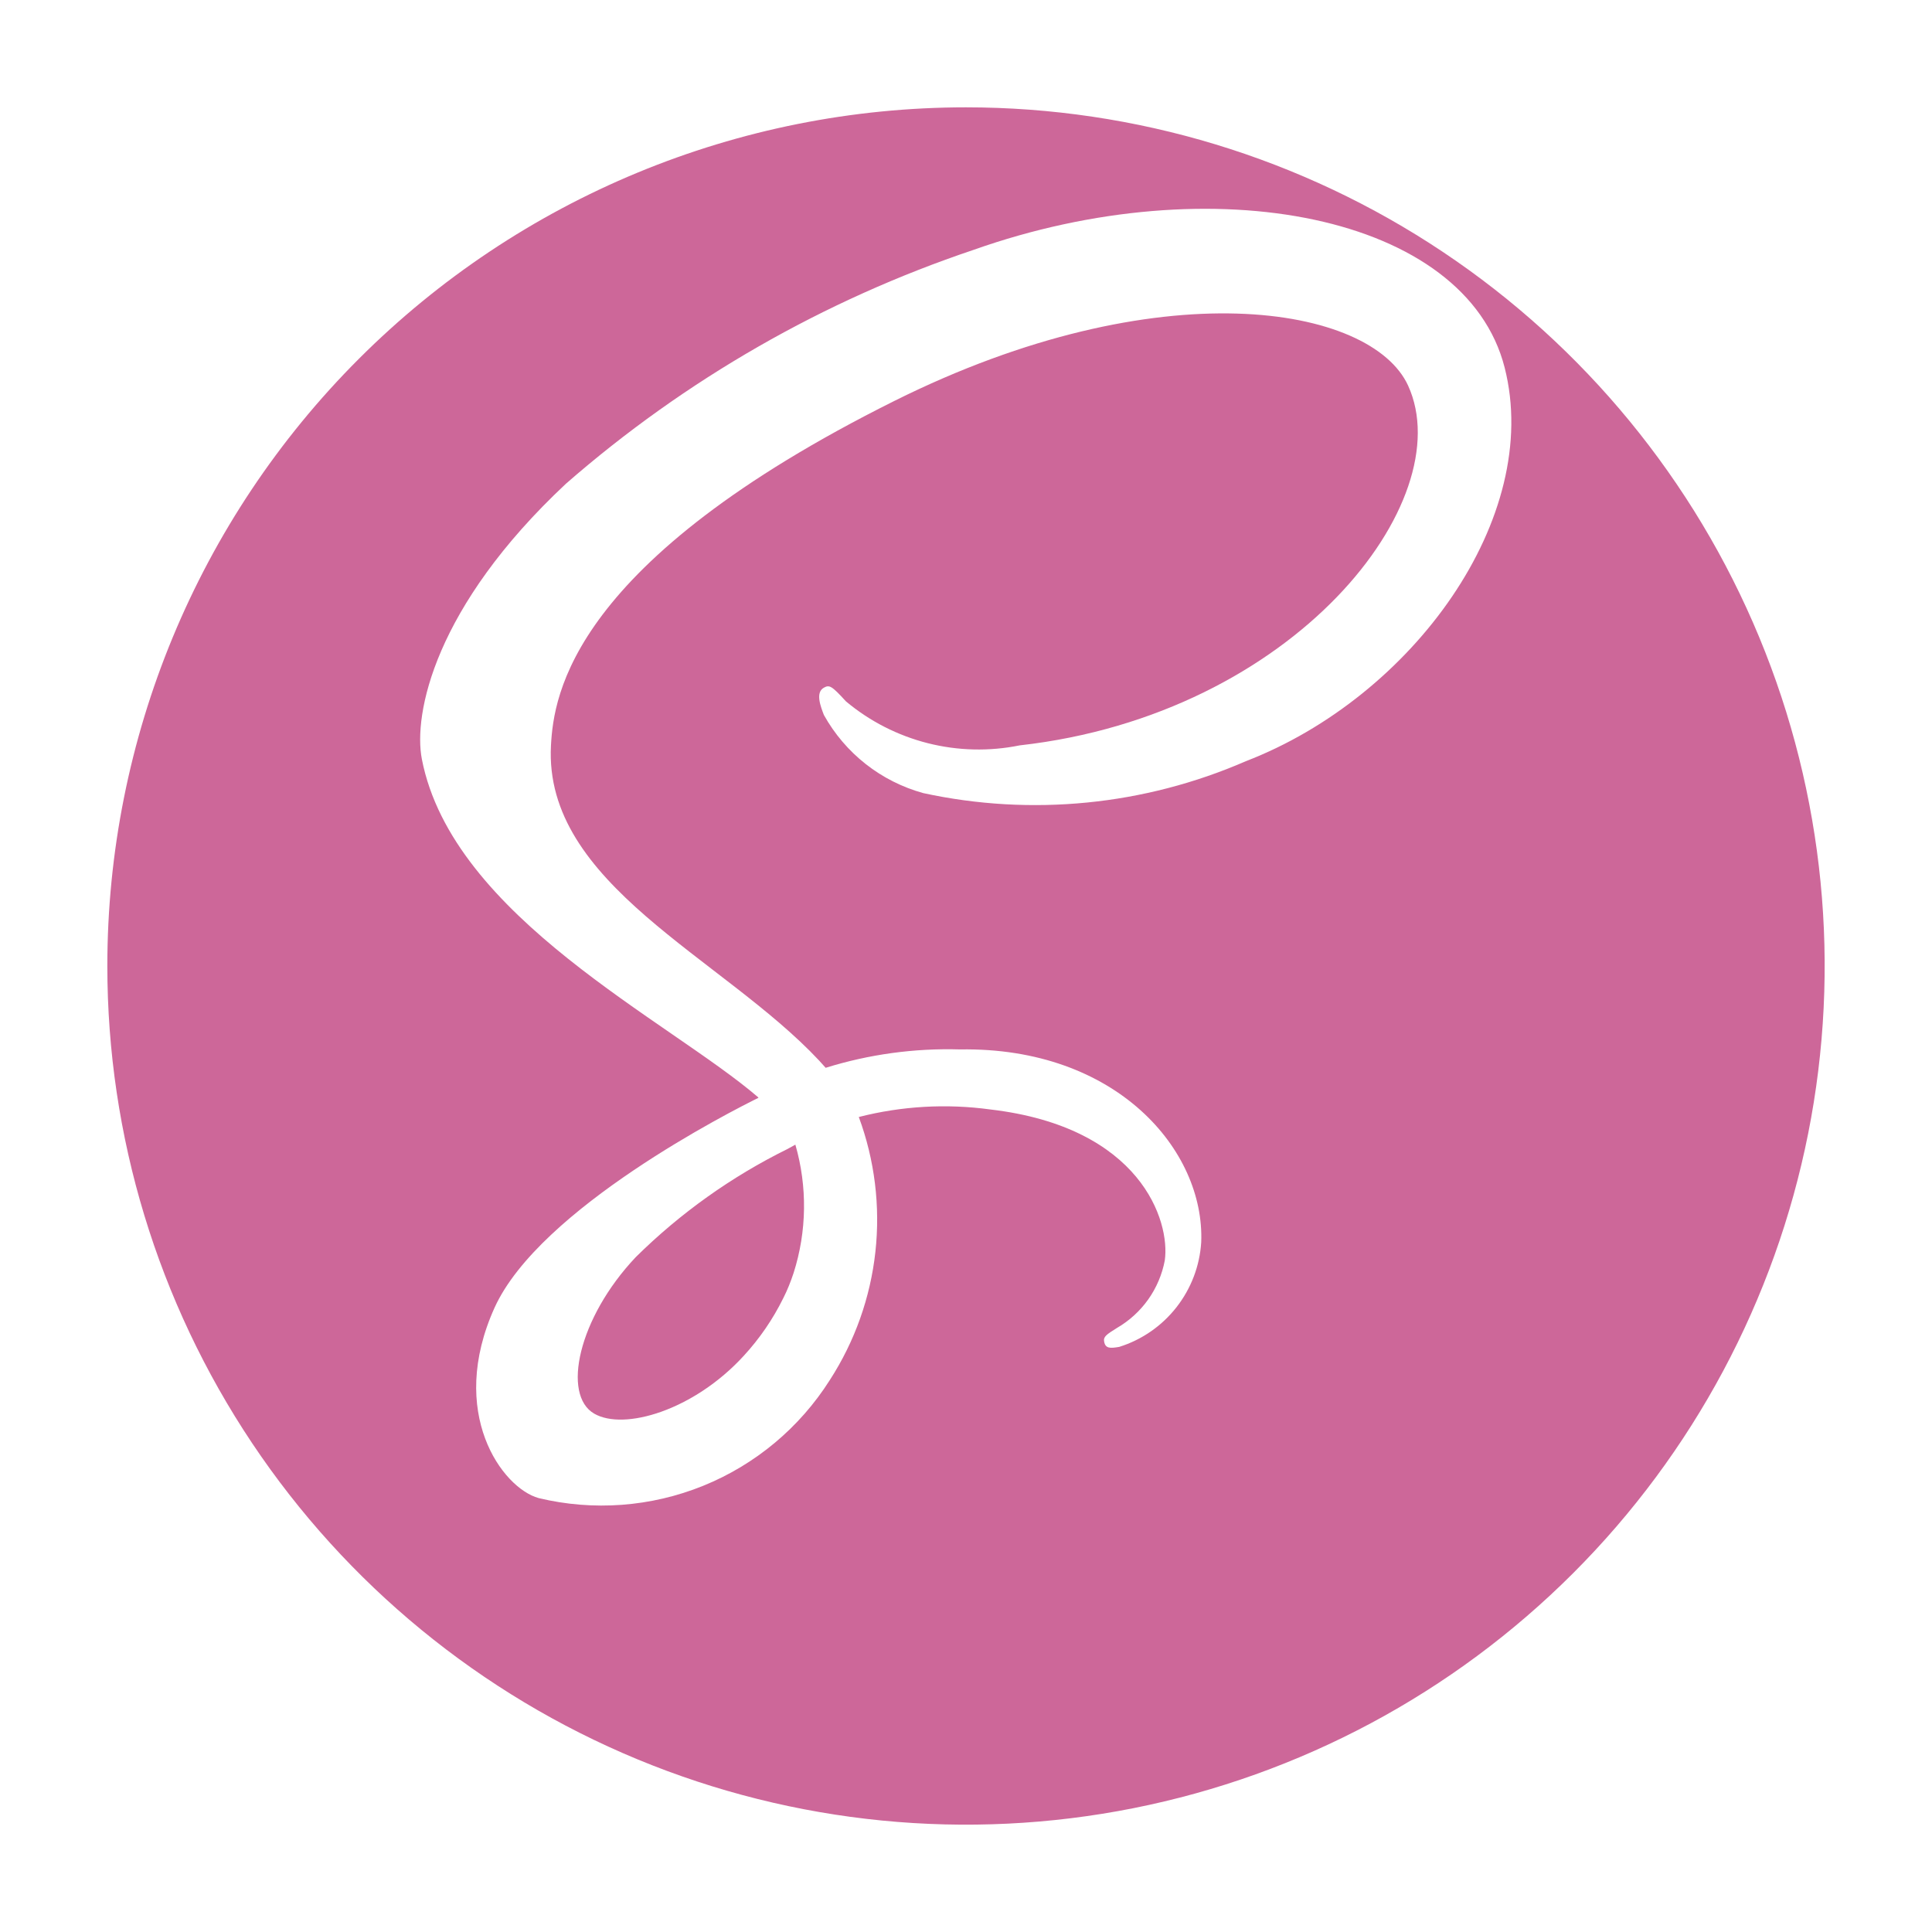 <svg width="72" height="72" viewBox="0 0 72 72" fill="none" xmlns="http://www.w3.org/2000/svg">
<g filter="url(#filter0_d_1_75)">
<path fill-rule="evenodd" clip-rule="evenodd" d="M36 0C42.329 0 48.516 1.877 53.778 5.393C59.041 8.909 63.142 13.907 65.564 19.754C67.986 25.601 68.62 32.035 67.385 38.243C66.15 44.45 63.103 50.152 58.627 54.627C54.152 59.103 48.45 62.15 42.243 63.385C36.035 64.62 29.601 63.986 23.754 61.564C17.907 59.142 12.909 55.041 9.393 49.778C5.877 44.516 4 38.329 4 32C4 23.513 7.371 15.374 13.373 9.373C19.374 3.371 27.513 0 36 0Z" fill="#CD6799"/>
</g>
<path d="M56.073 13.696C54.624 8.014 45.2 6.153 36.281 9.312C30.695 11.189 25.535 14.149 21.095 18.023C16.183 22.617 15.399 26.617 15.721 28.288C16.864 34.185 24.939 38.039 28.261 40.898V40.914C27.282 41.397 20.114 45.029 18.432 48.731C16.663 52.645 18.713 55.452 20.073 55.829C22.115 56.32 24.26 56.16 26.206 55.371C28.152 54.582 29.803 53.203 30.926 51.429C31.855 49.991 32.436 48.357 32.623 46.656C32.81 44.954 32.599 43.233 32.005 41.627C33.604 41.219 35.267 41.123 36.903 41.346C42.517 42.002 43.618 45.506 43.408 46.974C43.309 47.496 43.099 47.991 42.792 48.425C42.484 48.859 42.087 49.221 41.627 49.488C41.234 49.733 41.113 49.815 41.148 49.998C41.196 50.261 41.376 50.252 41.712 50.194C42.556 49.929 43.299 49.414 43.844 48.717C44.389 48.021 44.711 47.175 44.766 46.293C44.901 42.864 41.607 39.01 35.774 39.109C34.08 39.059 32.389 39.29 30.77 39.794L30.523 39.52C26.917 35.673 20.252 32.951 20.533 27.778C20.636 25.897 21.289 20.946 33.333 14.94C43.207 10.018 51.111 11.374 52.478 14.375C54.43 18.663 48.254 26.629 38 27.778C36.867 28.008 35.696 27.98 34.575 27.696C33.454 27.412 32.411 26.879 31.525 26.137C30.985 25.543 30.905 25.518 30.704 25.628C30.377 25.808 30.585 26.334 30.704 26.645C31.097 27.352 31.627 27.974 32.263 28.474C32.899 28.974 33.629 29.342 34.409 29.557C38.441 30.431 42.645 30.015 46.428 28.368C52.647 25.97 57.497 19.285 56.073 13.696ZM29.641 42.658C30.093 44.224 30.07 45.888 29.575 47.44C29.522 47.602 29.463 47.762 29.399 47.92C29.335 48.078 29.266 48.231 29.191 48.377C28.804 49.163 28.306 49.889 27.712 50.533C25.854 52.56 23.255 53.328 22.142 52.681C20.939 51.984 21.541 49.125 23.696 46.846C25.353 45.209 27.262 43.849 29.351 42.818L29.641 42.658Z" fill="white"/>
<defs>
<filter id="filter0_d_1_75" x="0" y="0" width="72" height="72" filterUnits="userSpaceOnUse" color-interpolation-filters="sRGB">
<feFlood flood-opacity="0" result="BackgroundImageFix"/>
<feColorMatrix in="SourceAlpha" type="matrix" values="0 0 0 0 0 0 0 0 0 0 0 0 0 0 0 0 0 0 127 0" result="hardAlpha"/>
<feOffset dy="4"/>
<feGaussianBlur stdDeviation="2"/>
<feComposite in2="hardAlpha" operator="out"/>
<feColorMatrix type="matrix" values="0 0 0 0 0 0 0 0 0 0 0 0 0 0 0 0 0 0 0.25 0"/>
<feBlend mode="normal" in2="BackgroundImageFix" result="effect1_dropShadow_1_75"/>
<feBlend mode="normal" in="SourceGraphic" in2="effect1_dropShadow_1_75" result="shape"/>
</filter>
</defs>
</svg>
